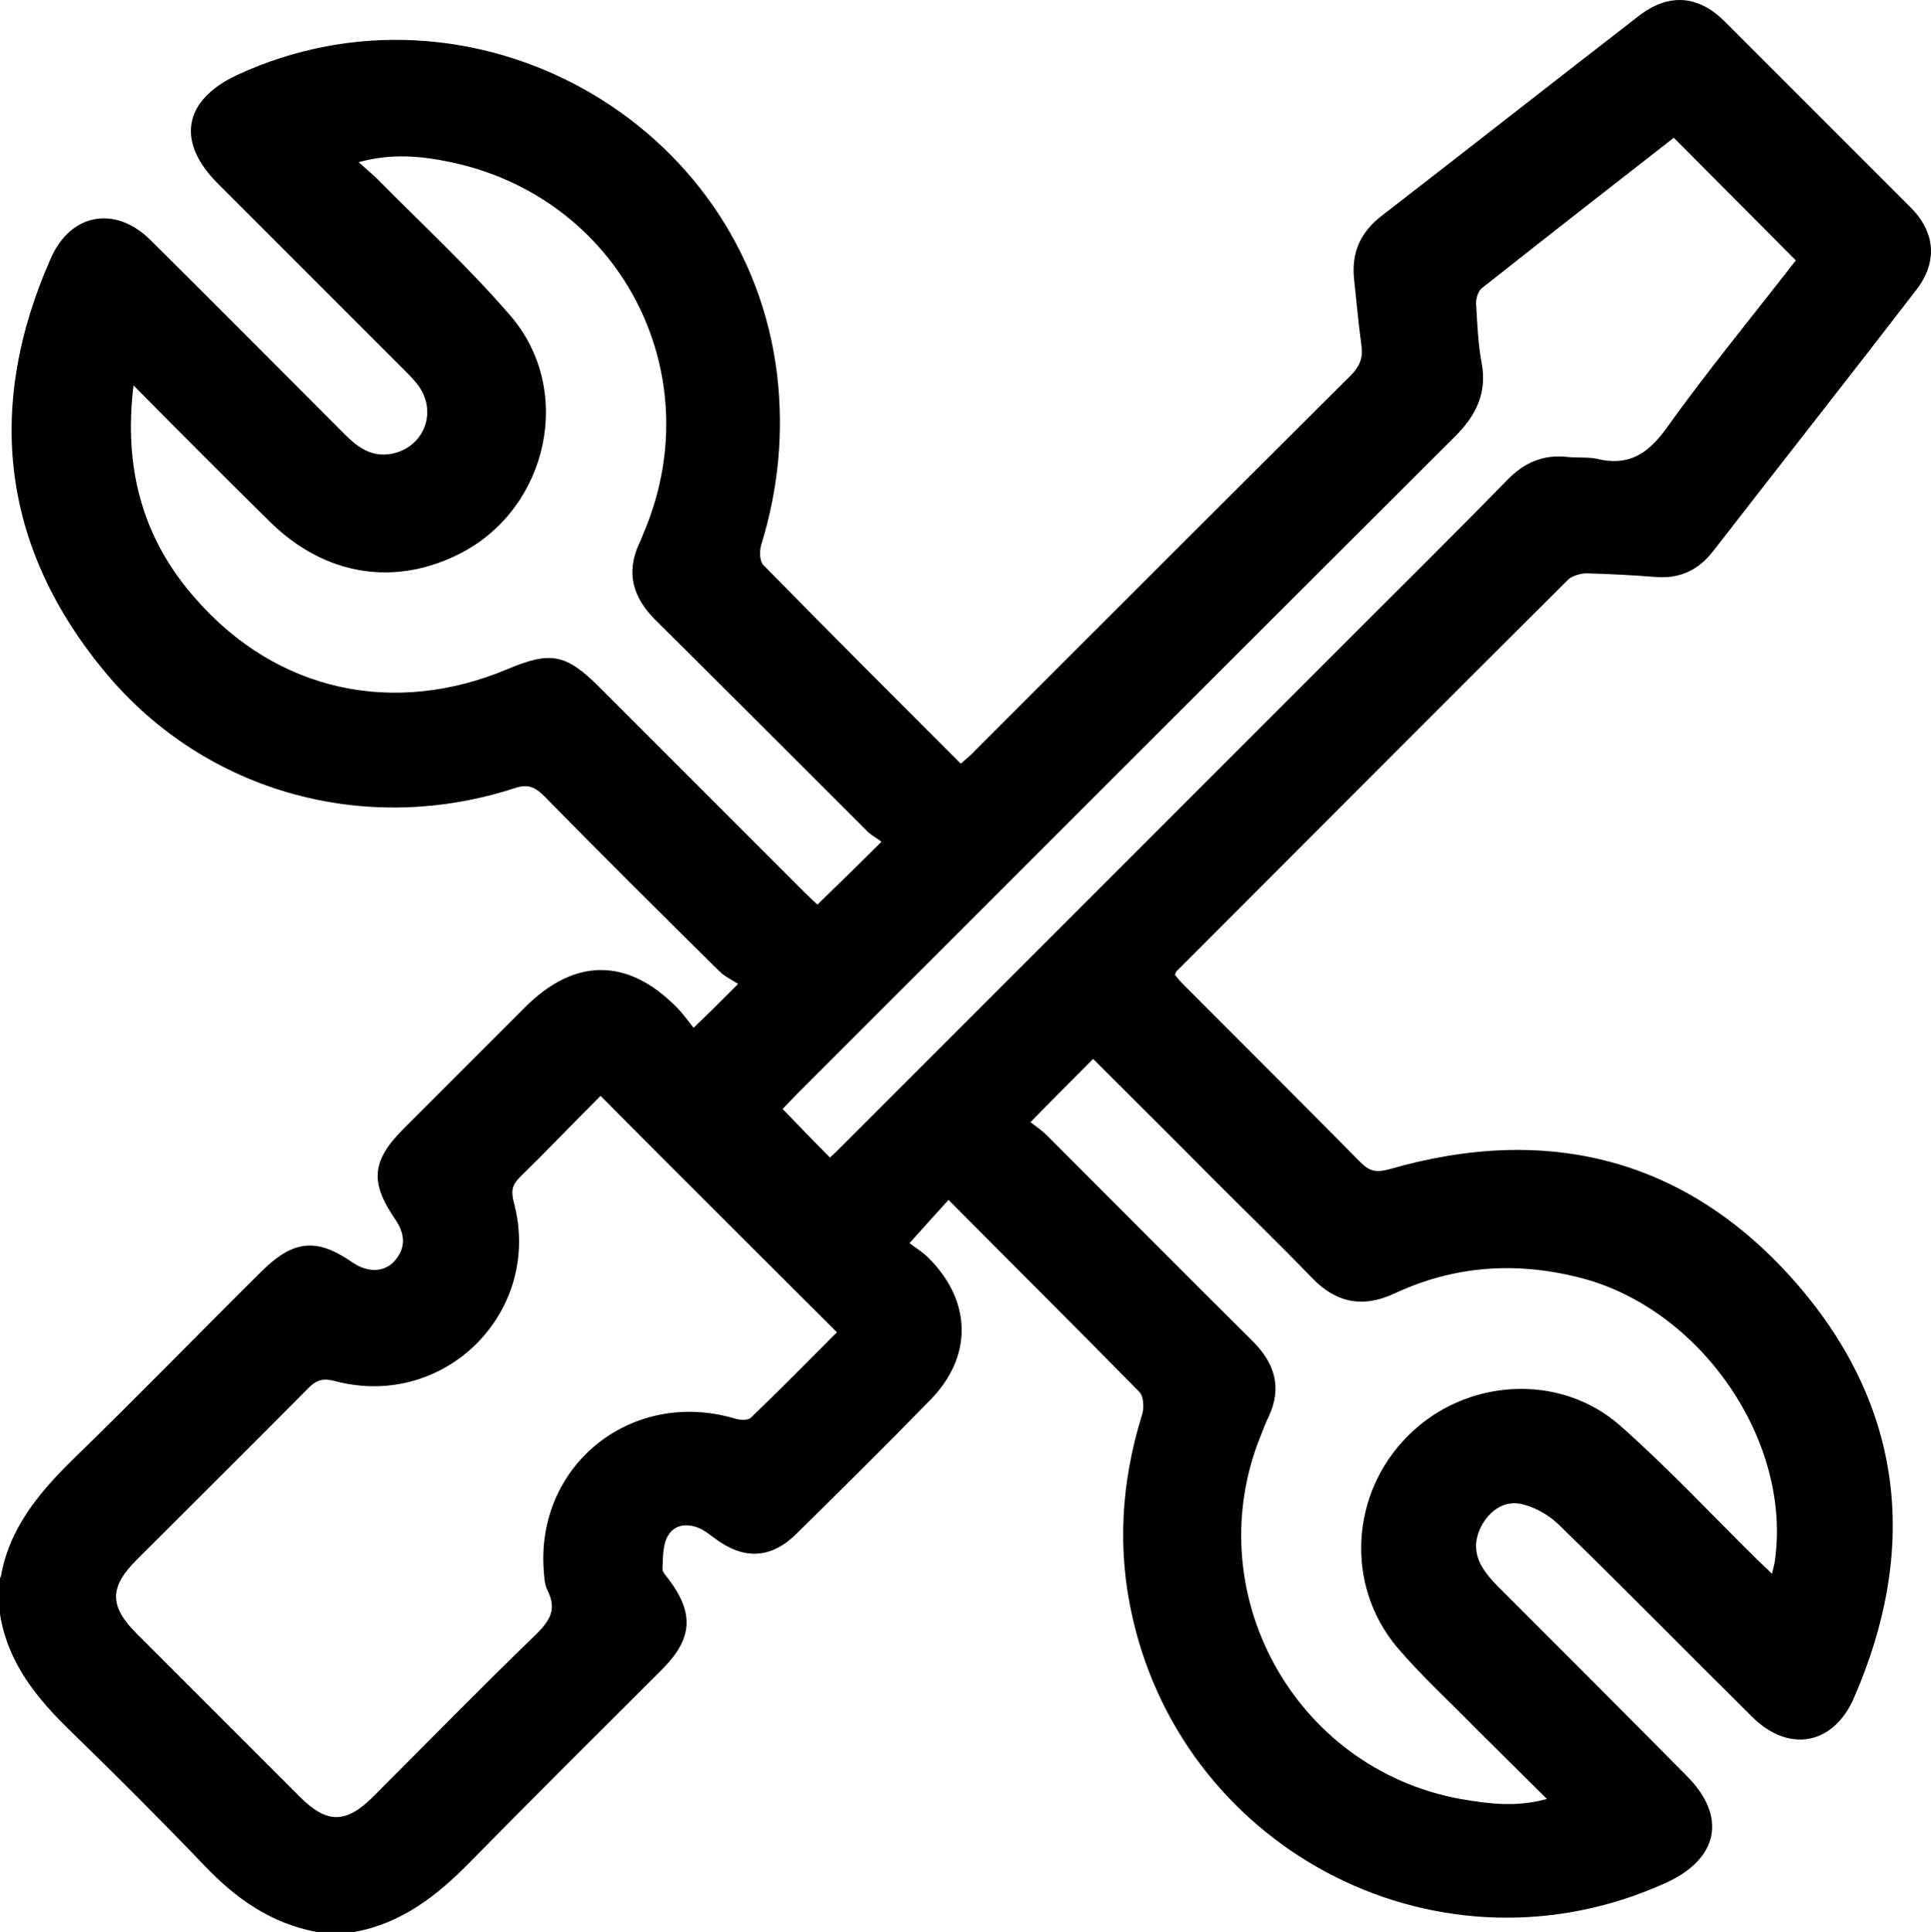 <?xml version="1.0" encoding="UTF-8" standalone="no"?>
<svg
   width="31.656"
   height="31.668"
   viewBox="0 0 31.656 31.668"
   fill="none"
   version="1.1"
   id="svg707"
   sodipodi:docname="tehnikakool.svg"
   inkscape:version="1.2.2 (b0a8486541, 2022-12-01)"
   xmlns:inkscape="http://www.inkscape.org/namespaces/inkscape"
   xmlns:sodipodi="http://sodipodi.sourceforge.net/DTD/sodipodi-0.dtd"
   xmlns="http://www.w3.org/2000/svg"
   xmlns:svg="http://www.w3.org/2000/svg">
  <defs
     id="defs711" />
  <sodipodi:namedview
     id="namedview709"
     pagecolor="#ffffff"
     bordercolor="#000000"
     borderopacity="0.25"
     inkscape:showpageshadow="2"
     inkscape:pageopacity="0.0"
     inkscape:pagecheckerboard="0"
     inkscape:deskcolor="#d1d1d1"
     showgrid="false"
     inkscape:zoom="17.458333"
     inkscape:cx="7.274463"
     inkscape:cy="15.809069"
     inkscape:window-width="1920"
     inkscape:window-height="1008"
     inkscape:window-x="0"
     inkscape:window-y="0"
     inkscape:window-maximized="1"
     inkscape:current-layer="svg707" />
  <path
     d="m 0.01,25.868 c 0.13,-0.8 0.62,-1.39 1.18,-1.94 1.05,-1.02 2.07,-2.07 3.11,-3.1 0.51,-0.5 0.89,-0.54 1.47,-0.14 0.26,0.18 0.53,0.17 0.7,-0.02 0.19,-0.22 0.17,-0.44 0.01,-0.68 -0.42,-0.61 -0.39,-0.96 0.14,-1.49 0.66,-0.66 1.33,-1.33 1.99,-1.99 0.81,-0.81 1.68,-0.81 2.48,0 0.11,0.11 0.2,0.24 0.28,0.34 0.25,-0.24 0.45,-0.44 0.73,-0.72 -0.09,-0.06 -0.22,-0.12 -0.31,-0.21 -0.96,-0.95 -1.92,-1.9 -2.87,-2.87 -0.15,-0.15 -0.27,-0.2 -0.48,-0.13 -2.42,0.79 -5.05,0.09 -6.7,-1.88 C 0.02,8.978 -0.25,6.668 0.84,4.218 c 0.33,-0.73 1.06,-0.85 1.63,-0.28 1.07,1.06 2.13,2.13 3.19,3.19 0.21,0.21 0.44,0.37 0.76,0.31 0.51,-0.1 0.74,-0.64 0.47,-1.07 -0.07,-0.11 -0.17,-0.21 -0.26,-0.3 -1.02,-1.02 -2.04,-2.04 -3.06,-3.06 -0.69,-0.69 -0.56,-1.37 0.32,-1.78 3.83,-1.77 8.35,0.74 8.85,4.92 0.11,0.95 0.02,1.87 -0.26,2.78 -0.03,0.1 -0.03,0.26 0.03,0.33 1.07,1.09 2.15,2.17 3.24,3.26 0.09,-0.08 0.17,-0.14 0.24,-0.22 2.05,-2.05 4.1,-4.1 6.15,-6.14 0.14,-0.14 0.21,-0.28 0.18,-0.49 -0.05,-0.36 -0.08,-0.72 -0.12,-1.08 -0.05,-0.44 0.1,-0.78 0.45,-1.05 1.41,-1.09 2.81,-2.19 4.22,-3.28 0.48,-0.37 0.96,-0.34 1.39,0.08 1.02,1.02 2.04,2.04 3.06,3.06 0.41,0.41 0.45,0.9 0.09,1.36 -1.1,1.43 -2.22,2.85 -3.32,4.27 -0.24,0.31 -0.54,0.46 -0.94,0.43 -0.38,-0.03 -0.76,-0.05 -1.14,-0.06 -0.1,0 -0.23,0.04 -0.3,0.1 -2.15,2.14 -4.29,4.29 -6.43,6.43 0,0 0,0.02 -0.02,0.05 0.04,0.05 0.09,0.11 0.15,0.17 0.97,0.97 1.94,1.94 2.9,2.91 0.15,0.15 0.26,0.16 0.46,0.11 2.62,-0.76 4.91,-0.17 6.69,1.88 1.75,2.02 2,4.34 0.93,6.79 -0.34,0.77 -1.07,0.9 -1.67,0.3 -1.06,-1.05 -2.11,-2.12 -3.18,-3.16 -0.17,-0.16 -0.41,-0.29 -0.63,-0.33 -0.25,-0.04 -0.47,0.1 -0.61,0.34 -0.13,0.23 -0.14,0.47 0,0.7 0.07,0.12 0.17,0.23 0.27,0.33 1.03,1.03 2.06,2.06 3.08,3.09 0.67,0.67 0.52,1.36 -0.33,1.75 -3.68,1.68 -7.87,-0.48 -8.75,-4.33 -0.26,-1.12 -0.19,-2.23 0.15,-3.33 0.04,-0.11 0.03,-0.31 -0.04,-0.38 -1.03,-1.05 -2.08,-2.09 -3.13,-3.15 -0.2,0.22 -0.39,0.43 -0.64,0.71 0.09,0.07 0.23,0.15 0.34,0.27 0.68,0.7 0.69,1.59 0.01,2.29 -0.73,0.75 -1.47,1.48 -2.21,2.21 -0.42,0.41 -0.86,0.42 -1.33,0.07 -0.07,-0.05 -0.13,-0.1 -0.2,-0.14 -0.2,-0.11 -0.44,-0.11 -0.56,0.08 -0.1,0.15 -0.09,0.37 -0.1,0.56 0,0.06 0.07,0.12 0.11,0.18 0.41,0.55 0.38,0.96 -0.1,1.45 -1.06,1.06 -2.12,2.11 -3.17,3.18 -0.54,0.55 -1.12,1 -1.89,1.14 h -0.62 c -0.75,-0.14 -1.33,-0.55 -1.85,-1.1 -0.71,-0.74 -1.43,-1.46 -2.16,-2.17 -0.57,-0.55 -1.05,-1.13 -1.18,-1.94 v -0.62 z m 9.84,-7.91 c -0.45,0.45 -0.88,0.9 -1.33,1.34 -0.13,0.13 -0.14,0.23 -0.1,0.4 0.49,1.79 -1.12,3.42 -2.93,2.94 -0.19,-0.05 -0.3,-0.02 -0.43,0.11 -0.94,0.95 -1.88,1.88 -2.82,2.82 -0.45,0.45 -0.45,0.76 0,1.21 0.89,0.89 1.78,1.78 2.67,2.67 0.45,0.45 0.76,0.45 1.21,0 0.89,-0.89 1.77,-1.79 2.67,-2.66 0.22,-0.22 0.34,-0.4 0.19,-0.71 -0.06,-0.11 -0.06,-0.26 -0.07,-0.39 -0.09,-1.71 1.47,-2.92 3.12,-2.44 0.09,0.03 0.23,0.04 0.28,-0.01 0.48,-0.46 0.95,-0.94 1.41,-1.4 -1.3,-1.3 -2.58,-2.57 -3.89,-3.89 z m -7.66,-11.65 c -0.17,1.37 0.15,2.53 1.02,3.51 1.33,1.52 3.25,1.93 5.11,1.15 0.71,-0.3 0.96,-0.25 1.51,0.3 1.12,1.12 2.25,2.25 3.37,3.37 0.08,0.08 0.16,0.15 0.2,0.19 0.35,-0.34 0.68,-0.66 1.05,-1.03 -0.07,-0.06 -0.18,-0.11 -0.25,-0.19 -1.15,-1.15 -2.3,-2.3 -3.46,-3.45 -0.36,-0.36 -0.48,-0.76 -0.27,-1.23 0.04,-0.08 0.07,-0.17 0.11,-0.26 1.06,-2.6 -0.44,-5.43 -3.19,-6.01 -0.48,-0.1 -0.96,-0.15 -1.51,0 0.13,0.12 0.23,0.2 0.31,0.28 0.73,0.74 1.5,1.45 2.18,2.24 1.04,1.21 0.62,3.12 -0.78,3.87 -1.09,0.58 -2.26,0.4 -3.17,-0.5 -0.73,-0.72 -1.46,-1.45 -2.23,-2.23 z M 16.9,18.398 c 0.09,0.07 0.19,0.14 0.27,0.22 1.12,1.12 2.24,2.25 3.37,3.37 0.36,0.36 0.48,0.76 0.26,1.23 -0.05,0.1 -0.09,0.21 -0.13,0.31 -1.04,2.56 0.54,5.46 3.27,5.96 0.46,0.08 0.92,0.14 1.42,0 -0.41,-0.41 -0.79,-0.78 -1.17,-1.16 -0.43,-0.44 -0.89,-0.86 -1.29,-1.33 -0.85,-1.02 -0.76,-2.52 0.18,-3.46 0.93,-0.94 2.48,-1.05 3.48,-0.17 0.78,0.69 1.49,1.45 2.23,2.18 0.08,0.08 0.16,0.15 0.26,0.25 0.02,-0.08 0.03,-0.13 0.04,-0.17 0.31,-1.98 -1.2,-4.19 -3.21,-4.69 -1.04,-0.26 -2.04,-0.19 -3.01,0.26 -0.53,0.25 -0.97,0.16 -1.37,-0.26 -0.53,-0.55 -1.08,-1.08 -1.62,-1.62 -0.65,-0.66 -1.31,-1.31 -1.96,-1.96 -0.34,0.34 -0.67,0.67 -1.04,1.05 z m -3.3,0.58 c 0.08,-0.07 0.15,-0.14 0.22,-0.21 2.76,-2.76 5.53,-5.53 8.29,-8.29 0.87,-0.87 1.74,-1.73 2.6,-2.61 0.27,-0.28 0.58,-0.42 0.97,-0.38 0.16,0.02 0.34,0 0.49,0.03 0.52,0.13 0.84,-0.07 1.15,-0.5 0.68,-0.95 1.43,-1.86 2.12,-2.75 -0.68,-0.68 -1.33,-1.34 -2,-2.01 -1.04,0.81 -2.09,1.63 -3.14,2.46 -0.07,0.05 -0.11,0.19 -0.1,0.28 0.02,0.32 0.03,0.64 0.09,0.95 0.09,0.5 -0.09,0.86 -0.44,1.21 -3.6,3.59 -7.19,7.18 -10.79,10.78 -0.08,0.08 -0.16,0.17 -0.23,0.24 0.27,0.28 0.51,0.53 0.77,0.79 z"
     fill="currentColor"
     id="path705" />
</svg>
